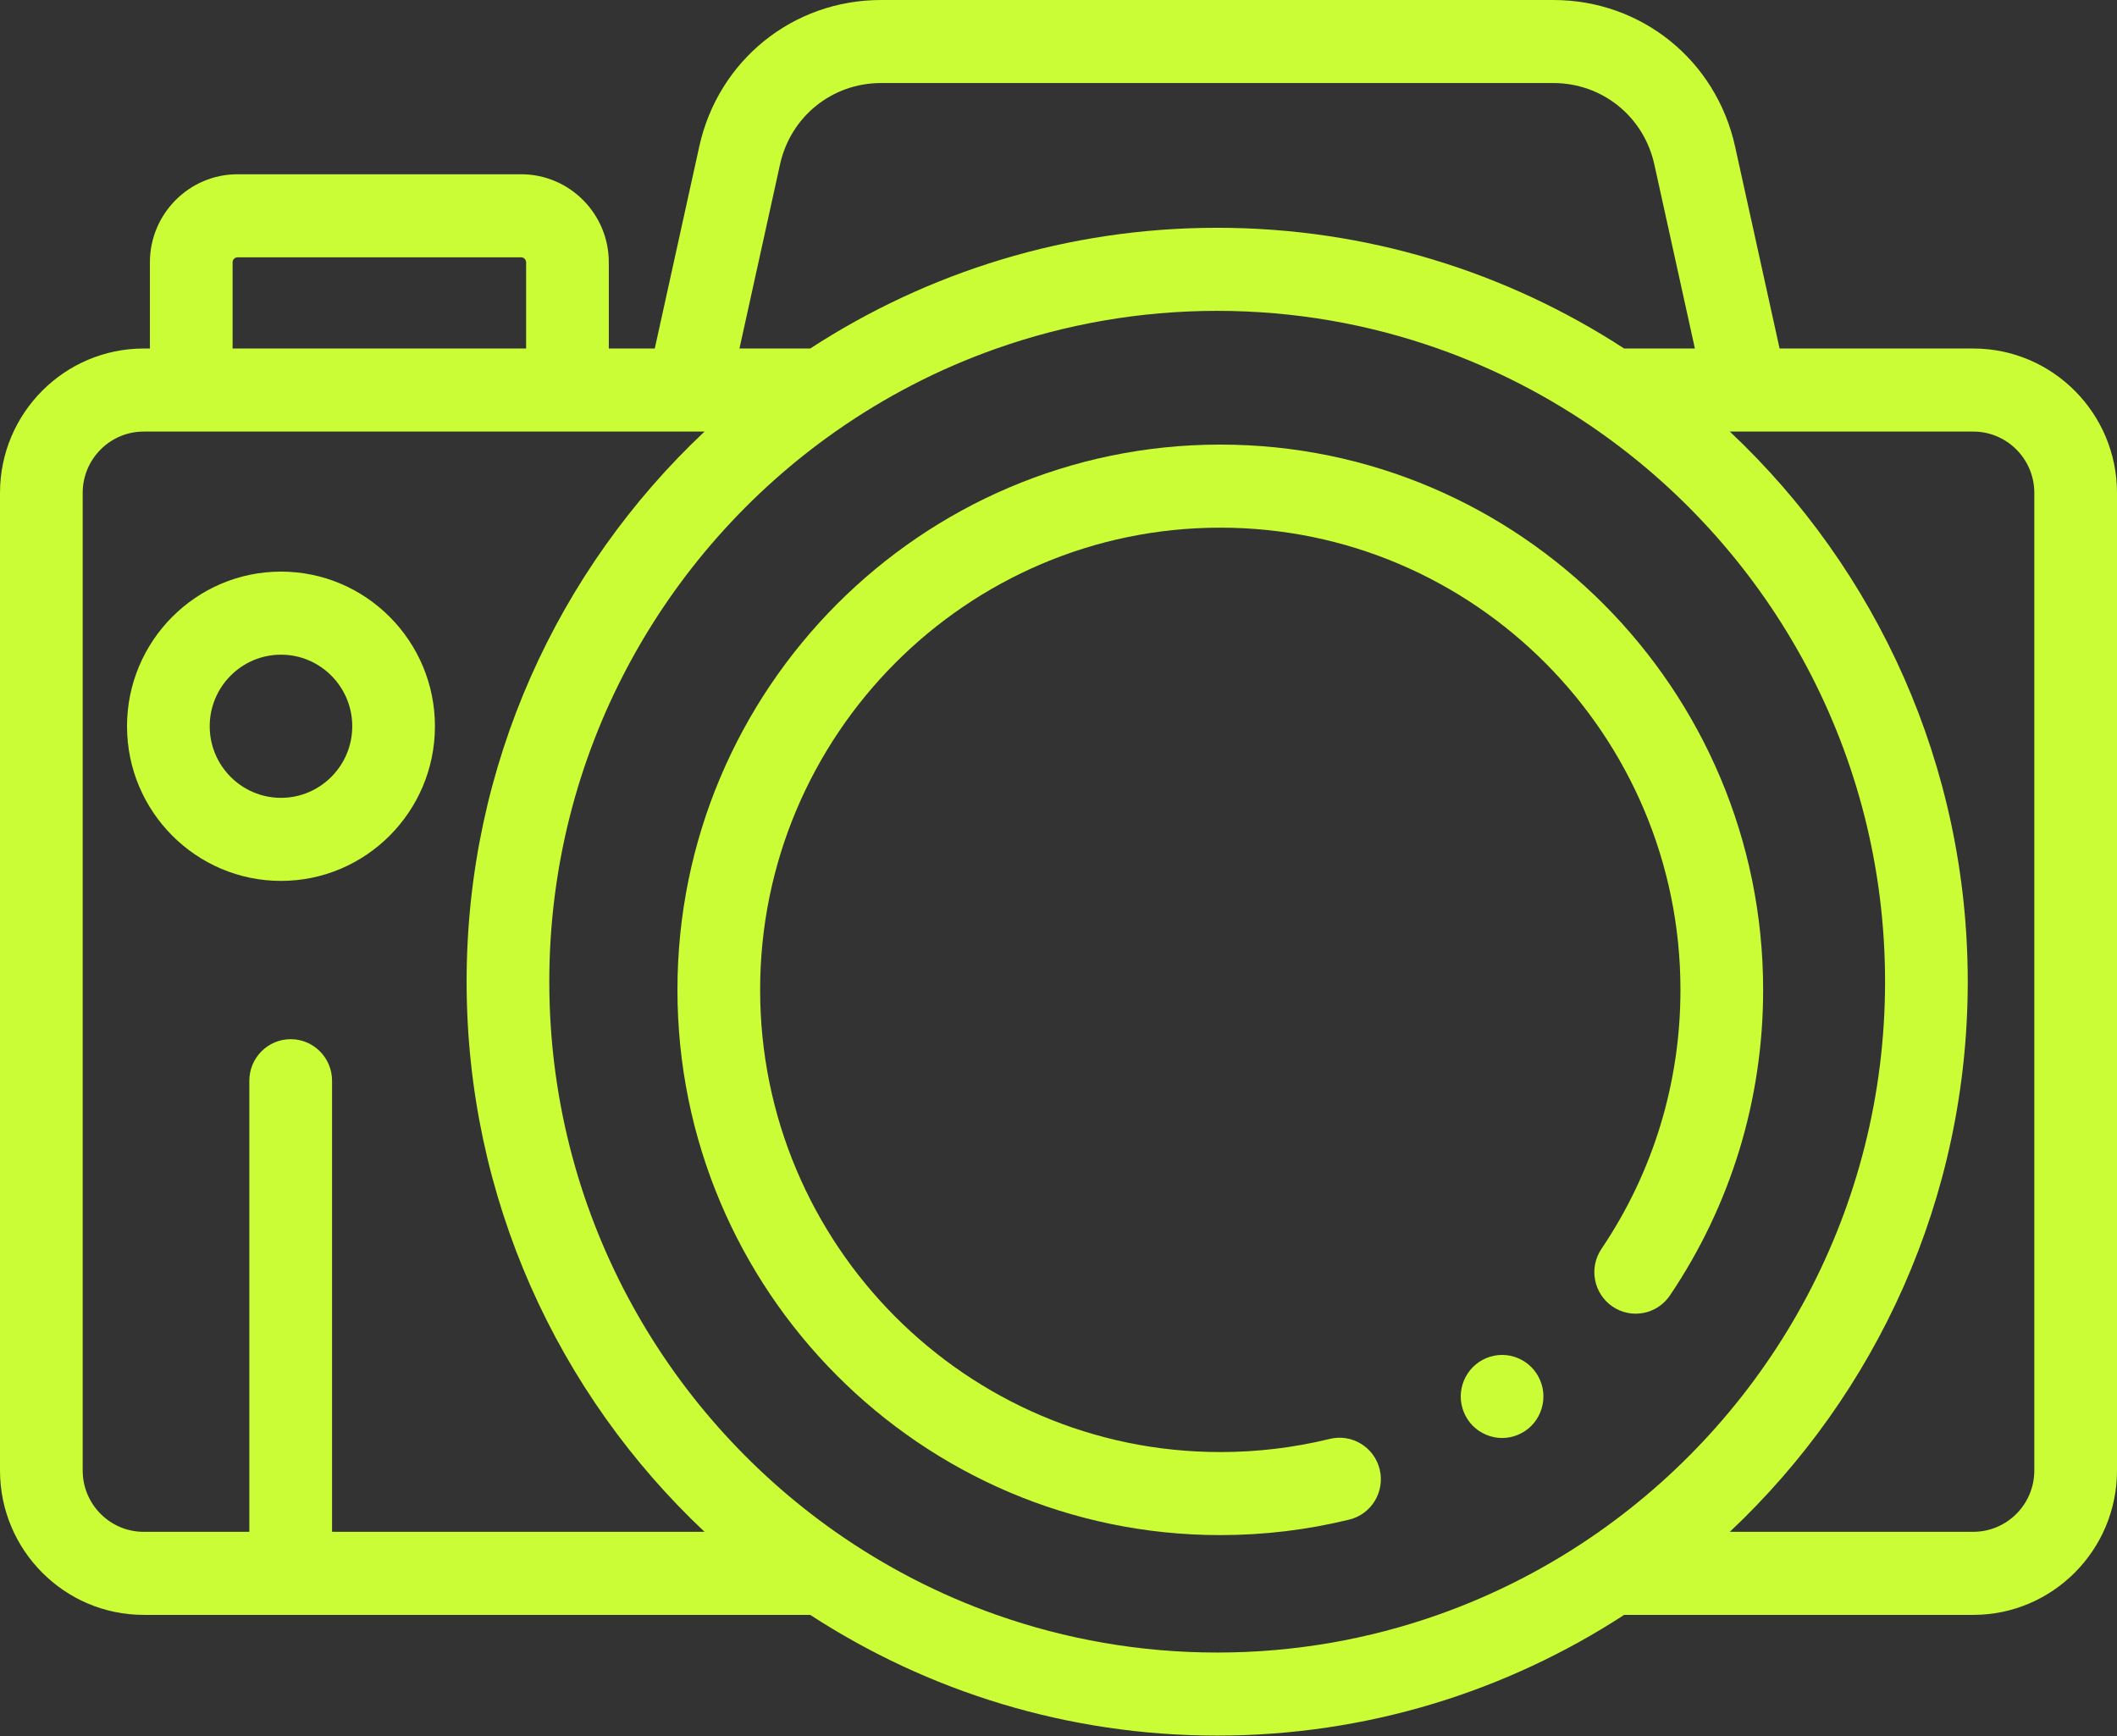 <svg width="100" height="82" viewBox="0 0 100 82" fill="none" xmlns="http://www.w3.org/2000/svg">
<rect x="0" y="0" width="100" height="82" fill="#333333" stroke="none"/>
<g id="kamera">
<path id="Shape" fill-rule="evenodd" clip-rule="evenodd" d="M84.062 16.462H93.211C96.955 16.462 100 19.52 100 23.28V69.46C100 73.22 96.955 76.279 93.211 76.279H76.719C71.177 79.885 64.576 81.981 57.495 81.981C50.415 81.981 43.814 79.885 38.272 76.279H13.731H6.789C3.045 76.279 0 73.22 0 69.46V23.28C0 19.52 3.045 16.462 6.788 16.462H7.081V12.391C7.081 10.097 8.939 8.231 11.223 8.231H24.616C26.9 8.231 28.758 10.097 28.758 12.391V16.462H30.929L33.031 6.921C33.929 2.846 37.458 0 41.614 0H73.377C77.533 0 81.062 2.846 81.96 6.922L84.062 16.462ZM41.614 3.923C39.305 3.923 37.344 5.505 36.845 7.769L34.93 16.462H38.272C43.814 12.856 50.415 10.759 57.495 10.759C64.576 10.759 71.177 12.856 76.719 16.462H80.061L78.146 7.769C77.647 5.505 75.686 3.923 73.377 3.923H41.614ZM10.987 12.391C10.987 12.26 11.093 12.154 11.223 12.154H24.616C24.746 12.154 24.852 12.261 24.852 12.391V16.462H10.987V12.391ZM15.685 51.048V72.355H33.28C26.368 65.853 22.041 56.61 22.041 46.37C22.041 36.13 26.368 26.887 33.28 20.385H32.497H26.805H9.034H6.789C5.199 20.385 3.906 21.684 3.906 23.28V69.46C3.906 71.057 5.199 72.356 6.789 72.356H11.778V51.048C11.778 49.964 12.653 49.086 13.731 49.086C14.81 49.086 15.685 49.964 15.685 51.048ZM75.529 72.356C73.201 73.99 70.644 75.318 67.917 76.279C64.653 77.43 61.146 78.058 57.495 78.058C53.845 78.058 50.338 77.43 47.074 76.279C44.347 75.318 41.791 73.99 39.462 72.356C31.298 66.623 25.947 57.113 25.947 46.37C25.947 35.628 31.298 26.118 39.462 20.385C41.79 18.75 44.347 17.423 47.074 16.462C50.339 15.311 53.845 14.683 57.495 14.683C61.146 14.683 64.653 15.311 67.917 16.462C70.644 17.423 73.2 18.75 75.529 20.385C83.693 26.118 89.044 35.628 89.044 46.37C89.044 57.113 83.693 66.623 75.529 72.356ZM93.211 72.355C94.801 72.355 96.094 71.057 96.094 69.46V23.28C96.094 21.684 94.801 20.385 93.211 20.385H82.494H81.711C88.623 26.887 92.95 36.13 92.95 46.37C92.95 56.61 88.623 65.853 81.711 72.355H93.211Z" fill="#CAFD35"/>
<path id="Path" fill-rule="evenodd" clip-rule="evenodd" d="M57.642 21C43.503 21 32 32.554 32 46.755C32 60.957 43.503 72.511 57.642 72.511C59.703 72.511 61.753 72.264 63.737 71.778C64.785 71.522 65.427 70.46 65.172 69.408C64.916 68.355 63.86 67.71 62.812 67.967C61.13 68.379 59.391 68.588 57.642 68.588C45.657 68.588 35.906 58.794 35.906 46.756C35.906 34.718 45.657 24.924 57.642 24.924C69.628 24.924 79.379 34.717 79.379 46.756C79.379 51.143 78.089 55.374 75.648 58.99C75.043 59.886 75.276 61.106 76.169 61.714C77.061 62.322 78.276 62.088 78.881 61.191C81.762 56.923 83.285 51.931 83.285 46.756C83.285 32.554 71.782 21 57.642 21Z" fill="#CAFD35"/>
<path id="Shape_2" fill-rule="evenodd" clip-rule="evenodd" d="M6 34.304C6 30.277 9.262 27 13.273 27C17.282 27 20.545 30.277 20.545 34.304C20.545 38.332 17.282 41.609 13.273 41.609C9.262 41.609 6 38.332 6 34.304ZM9.906 34.305C9.906 36.169 11.416 37.686 13.273 37.686C15.129 37.686 16.639 36.169 16.639 34.305C16.639 32.44 15.129 30.924 13.273 30.924C11.416 30.924 9.906 32.44 9.906 34.305Z" fill="#CAFD35"/>
<path id="Path_2" fill-rule="evenodd" clip-rule="evenodd" d="M72.869 65.578C72.843 65.455 72.806 65.331 72.757 65.211C72.709 65.094 72.648 64.98 72.578 64.874C72.508 64.766 72.425 64.666 72.335 64.576C72.246 64.486 72.144 64.403 72.039 64.331C71.931 64.26 71.818 64.199 71.701 64.15C71.584 64.101 71.461 64.064 71.336 64.038C71.084 63.987 70.824 63.987 70.572 64.038C70.447 64.064 70.324 64.101 70.207 64.15C70.09 64.199 69.976 64.26 69.869 64.331C69.763 64.403 69.664 64.486 69.572 64.576C69.482 64.666 69.4 64.766 69.33 64.874C69.26 64.98 69.199 65.094 69.15 65.211C69.101 65.331 69.064 65.455 69.039 65.578C69.013 65.706 69 65.835 69 65.963C69 66.09 69.013 66.22 69.039 66.345C69.064 66.471 69.101 66.594 69.15 66.712C69.199 66.832 69.26 66.945 69.33 67.052C69.4 67.159 69.482 67.259 69.572 67.35C69.664 67.44 69.763 67.522 69.869 67.593C69.977 67.663 70.09 67.724 70.207 67.773C70.324 67.822 70.447 67.86 70.572 67.885C70.699 67.911 70.826 67.924 70.953 67.924C71.082 67.924 71.209 67.911 71.336 67.885C71.461 67.86 71.584 67.822 71.701 67.773C71.818 67.724 71.931 67.663 72.039 67.593C72.144 67.522 72.246 67.44 72.335 67.35C72.699 66.985 72.906 66.479 72.906 65.963C72.906 65.835 72.894 65.706 72.869 65.578Z" fill="#CAFD35"/>
</g>
</svg>
